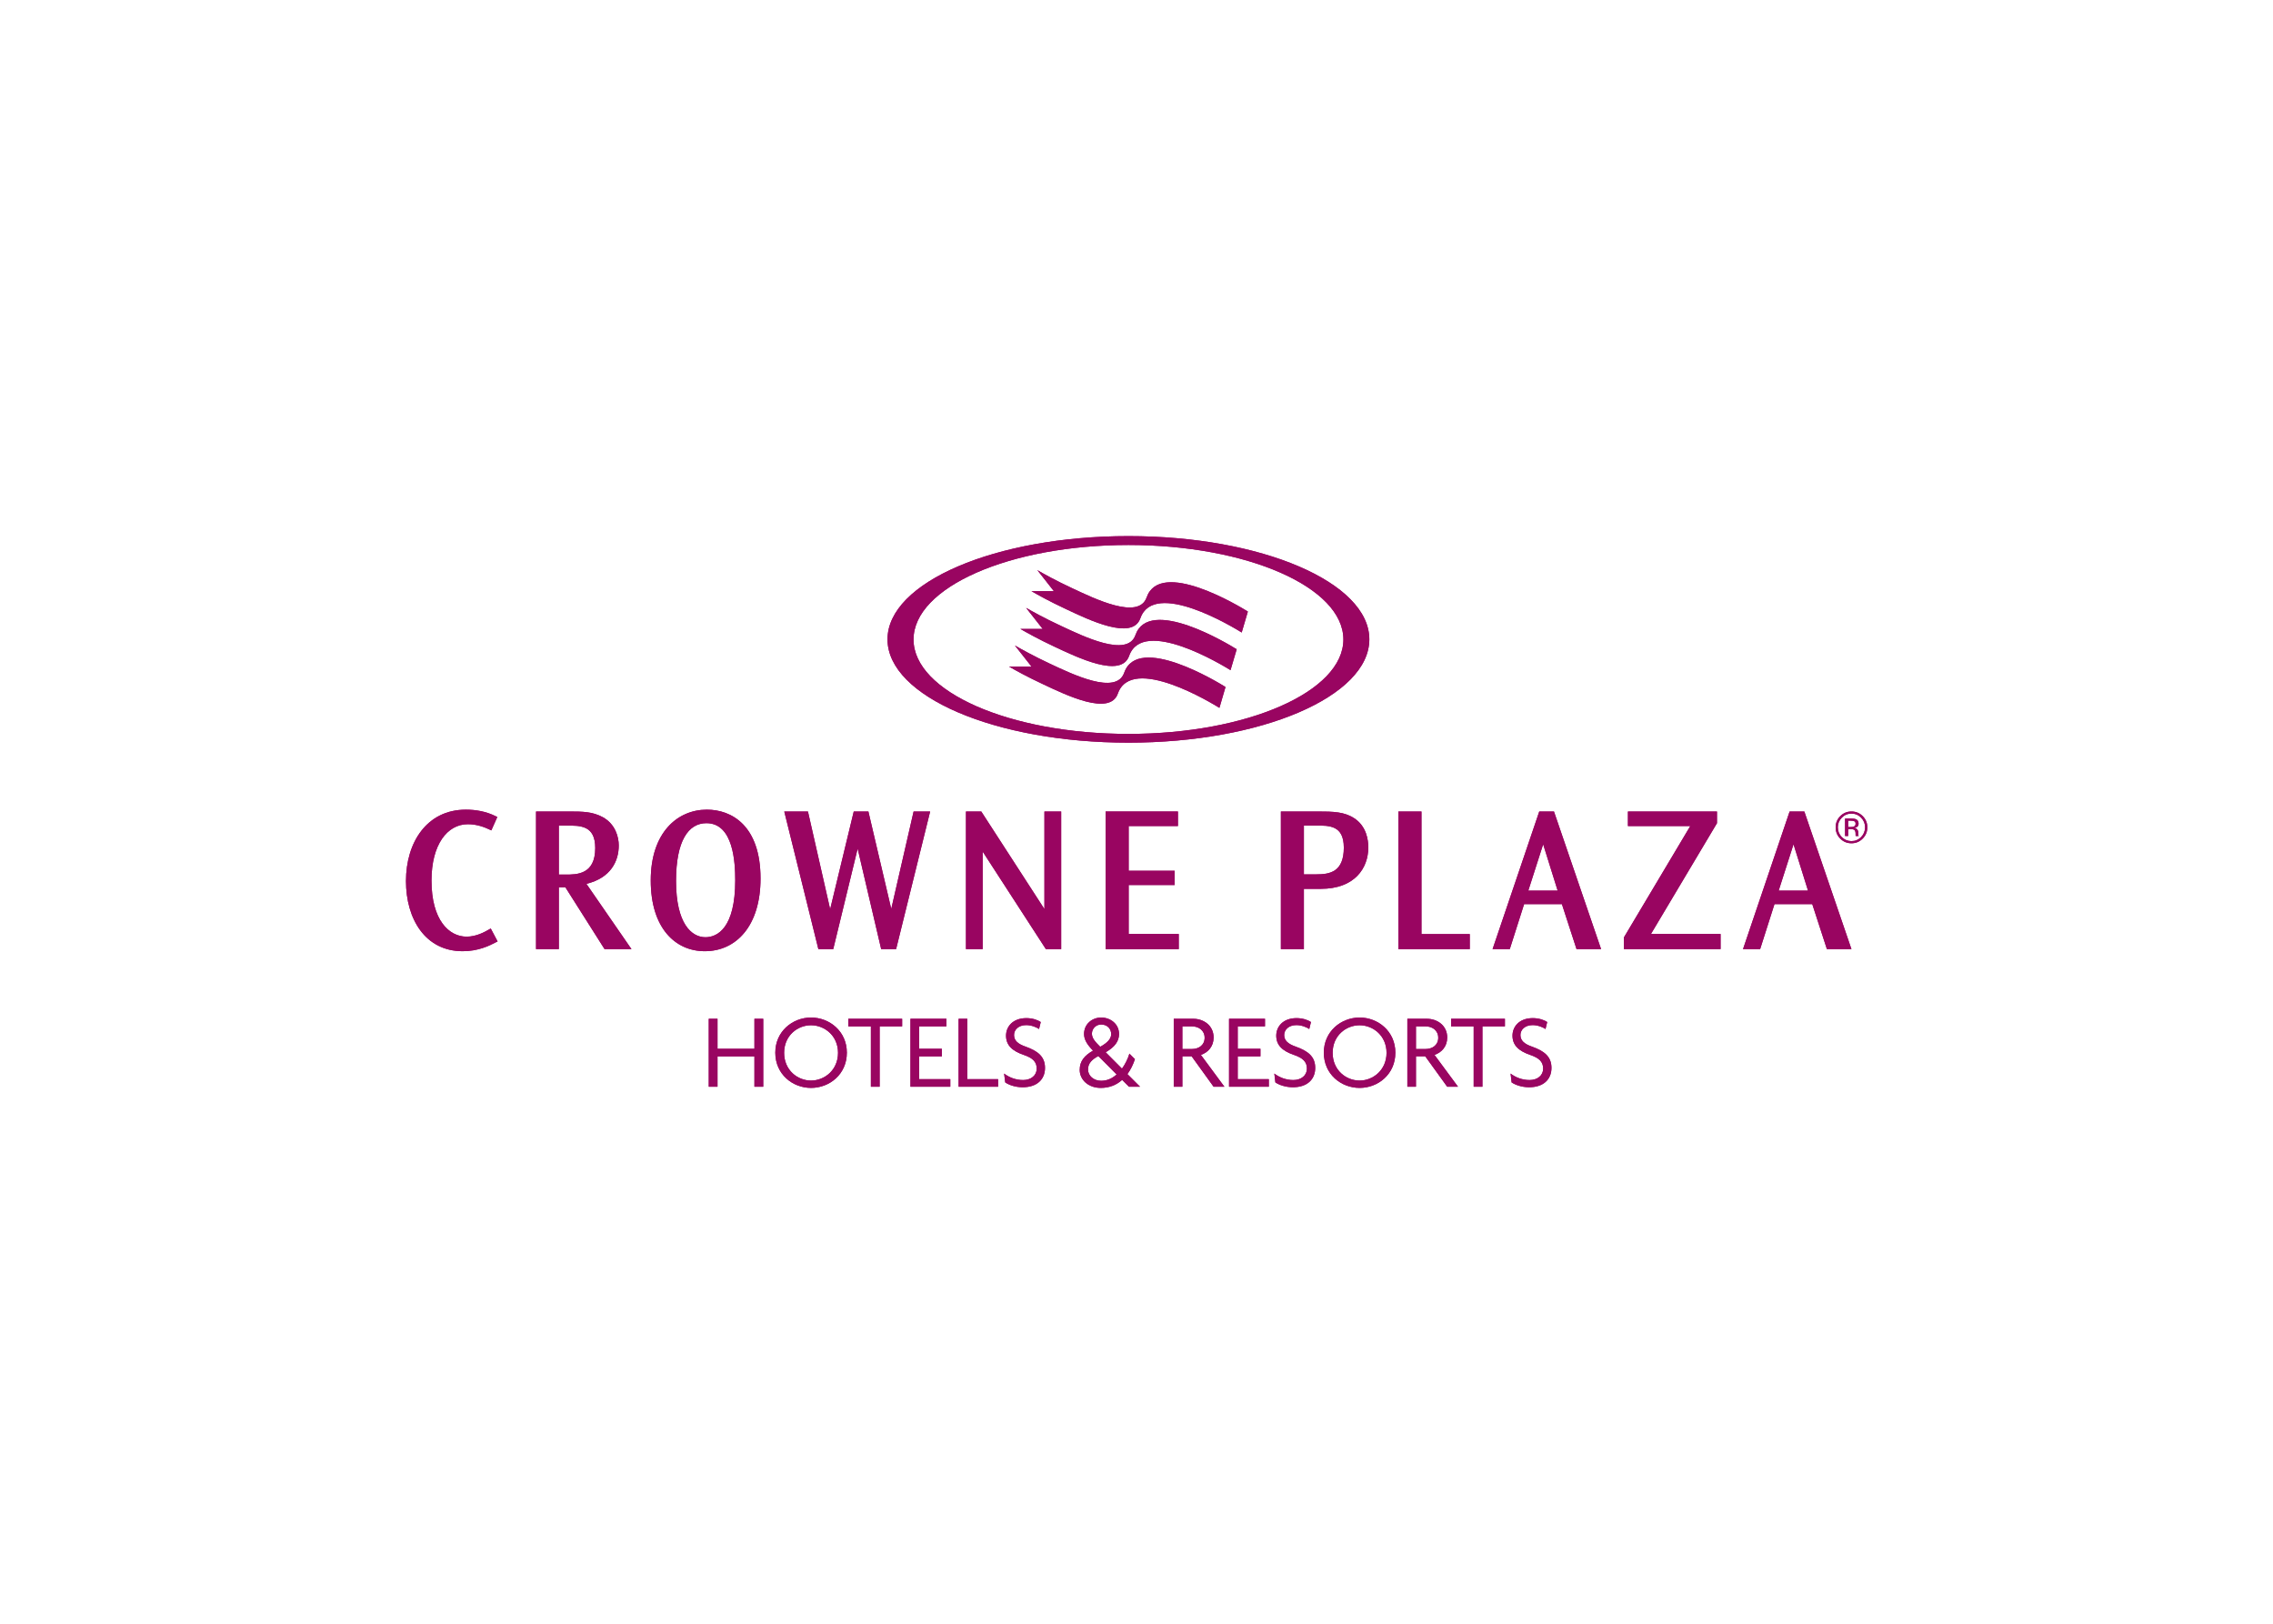 <svg clip-rule="evenodd" fill-rule="evenodd" stroke-linejoin="round" stroke-miterlimit="2" viewBox="0 0 560 400" xmlns="http://www.w3.org/2000/svg"><g fill="#990561" fill-rule="nonzero" transform="matrix(1.227 0 0 1.227 -83.958 -109.374)"><path d="m199.09 265.881c0-9.537 5.315-14.188 11.279-14.188 4.887 0 10.763 3.13 10.763 13.834 0 9.434-4.828 14.586-11.191 14.586-5.95 0-10.851-4.68-10.851-14.188zm5.078.148c0 8.563 3.115 11.279 5.906 11.279 2.377 0 5.979-1.831 5.979-11.412 0-3.544-.339-11.487-5.787-11.487-3.617 0-6.098 3.529-6.098 11.575z"/><path d="m230.655 252.062 4.458 19.621 4.739-19.621h2.938l4.592 19.562 4.488-19.562h3.322l-6.836 27.638h-2.997l-4.724-20.182-4.902 20.182h-2.982l-6.85-27.638z"/><path d="m265.453 252.062 12.682 19.592v-19.592h3.366v27.638h-3.071l-12.697-19.592v19.592h-3.351v-27.638z"/><path d="m304.946 252.062v2.923h-9.892v8.977h9.228v2.864h-9.228v9.832h10.054v3.042h-14.69v-27.638z"/><path d="m167.082 255.856-.222-.103c-1.107-.532-2.642-1.137-4.488-1.137-4.163 0-7.308 4.119-7.308 11.309 0 7.973 3.529 11.265 7.042 11.265 1.934 0 3.573-.886 4.651-1.521l.207-.118 1.373 2.599-.207.103c-1.476.782-3.691 1.86-6.806 1.86-7.515 0-11.383-6.481-11.383-14.084 0-7.751 4.193-14.336 12.018-14.336 1.889 0 4.03.31 6.112 1.373l.207.103z"/><path d="m182.584 252.062c2.923 0 4.813.029 6.894 1.152 2.554 1.417 3.189 4.03 3.189 5.669 0 3.1-1.565 6.511-6.496 7.707l9.05 13.11h-5.403l-7.869-12.417h-1.314v12.417h-4.577v-27.638zm-1.949 2.835v9.832h1.402c2.2 0 5.906 0 5.906-5.329 0-2.333-.783-3.411-1.816-3.957-.532-.266-1.152-.413-1.801-.487-.665-.059-1.344-.059-1.993-.059z"/><path d="m438.898 256.978h.62v-1.373h.487c.325 0 .546.045.679.104.222.133.325.398.325.812v.28l.015.177h.605c-.044-.059-.044-.133-.059-.221 0-.089-.015-.177-.015-.266v-.251c0-.177-.059-.354-.192-.546-.118-.177-.325-.295-.59-.34.221-.029.383-.088.502-.177.221-.133.339-.369.339-.679 0-.443-.177-.738-.546-.886-.192-.088-.517-.133-.945-.133h-1.226zm1.757-1.889c-.134.059-.325.088-.576.088h-.561v-1.27h.516c.355 0 .591.045.753.133.148.074.222.251.222.502 0 .266-.118.458-.354.547m1.786-2.097c-.62-.62-1.373-.93-2.259-.93s-1.624.31-2.244.93-.93 1.373-.93 2.244c0 .886.295 1.639.915 2.259.62.635 1.373.945 2.259.945s1.639-.31 2.259-.945c.62-.62.93-1.373.93-2.259 0-.871-.31-1.624-.93-2.244m-.325.31c.532.532.798 1.181.798 1.934 0 .768-.266 1.418-.798 1.964-.516.531-1.166.812-1.934.812-.753 0-1.402-.281-1.949-.812-.516-.546-.782-1.196-.782-1.964 0-.753.266-1.402.797-1.934.532-.546 1.181-.812 1.934-.812s1.403.266 1.934.812"/><path d="m430.719 252.062 9.463 27.638h-4.931l-2.938-9.036h-7.589l-2.879 9.036h-3.439l9.36-27.638zm-5.153 15.886h5.891l-2.909-9.301z"/><path d="m332.968 252.062c3.203 0 5.403.059 7.396 1.373 2.451 1.609 2.805 4.355 2.805 5.846 0 4.134-2.701 8.312-9.552 8.312h-3.381v12.107h-4.621v-27.638zm-2.732 2.835v9.788h2.495c2.673 0 5.522-.458 5.522-5.359 0-2.348-.797-3.411-1.831-3.927-.531-.266-1.137-.384-1.771-.458-.65-.059-1.3-.044-1.92-.044z"/><path d="m353.844 252.062v24.611h9.699v3.027h-14.335v-27.638z"/><path d="m380.448 252.062 9.463 27.638h-4.931l-2.938-9.036h-7.588l-2.879 9.036h-3.455l9.375-27.638zm-5.153 15.886h5.891l-2.908-9.301z"/><path d="m413.179 252.062v2.347l-13.258 22.249h13.982v3.042h-19.415v-2.348l13.332-22.367h-12.52v-2.923z"/><path d="m219.907 307.323v-6.098h-7.412v6.098h-1.757v-13.642h1.757v6.024h7.412v-6.024h1.771v13.642z"/><path d="m231.275 294.98c-2.746 0-5.404 2.097-5.404 5.537 0 3.454 2.658 5.566 5.404 5.566 2.716 0 5.418-2.112 5.418-5.566 0-3.44-2.702-5.537-5.418-5.537m0 12.579c-3.691 0-7.176-2.731-7.176-7.072 0-4.296 3.485-7.057 7.176-7.057 3.705 0 7.19 2.761 7.19 7.057 0 4.341-3.485 7.072-7.19 7.072"/><path d="m245.049 295.202v12.121h-1.757v-12.121h-4.532v-1.521h10.807v1.521z"/><path d="m251.235 307.323v-13.642h7.22v1.521h-5.463v4.503h4.547v1.52h-4.547v4.577h6.245v1.521z"/><path d="m260.906 307.323v-13.642h1.742v12.121h6.186v1.521z"/><path d="m273.78 307.426c-1.521 0-2.791-.472-3.514-.974l-.222-1.772c.975.753 2.303 1.299 3.809 1.299 1.595 0 2.732-.93 2.732-2.288 0-1.373-.783-2.126-2.569-2.746-2.392-.812-3.588-1.978-3.588-3.883 0-1.772 1.329-3.514 4.09-3.514 1.284 0 2.347.414 2.879.783l-.34 1.402c-.517-.354-1.535-.782-2.584-.782-1.565 0-2.436.959-2.436 1.978 0 1.107.739 1.801 2.333 2.348 2.362.856 3.883 1.934 3.883 4.266 0 2.348-1.668 3.883-4.473 3.883"/><path d="m289.532 294.833c-1.107 0-1.86.886-1.86 1.83 0 .886.606 1.595 1.669 2.643 1.52-.841 2.199-1.653 2.199-2.539 0-1.034-.738-1.934-2.008-1.934m-.575 6.333c-1.255.679-2.067 1.432-2.067 2.687 0 1.285 1.151 2.274 2.642 2.274 1.182 0 2.23-.472 3.101-1.27zm6.156 6.157-1.373-1.373c-1.151 1.033-2.583 1.609-4.296 1.609-2.51 0-4.223-1.653-4.223-3.617 0-1.772.96-2.879 2.673-3.868-1.152-1.181-1.801-2.2-1.801-3.337 0-2.022 1.638-3.307 3.439-3.307 1.861 0 3.588 1.285 3.588 3.307 0 1.432-.841 2.613-2.687 3.662l3.278 3.292c.649-.901 1.166-1.949 1.491-3.012l1.107 1.107c-.369 1.108-.871 2.141-1.506 2.997l2.54 2.54z"/><path d="m307.751 295.202h-1.919v4.547h1.934c1.343 0 2.539-.768 2.539-2.259 0-1.476-1.196-2.288-2.554-2.288m4.355 12.121-4.414-6.112h-1.86v6.112h-1.728v-13.642h3.942c2.008 0 4.06 1.299 4.06 3.765 0 1.801-1.122 2.997-2.554 3.484l4.725 6.393z"/><path d="m315.207 307.323v-13.642h7.219v1.521h-5.477v4.503h4.562v1.52h-4.562v4.577h6.245v1.521z"/><path d="m328.036 307.426c-1.505 0-2.79-.472-3.528-.974l-.207-1.772c.989.753 2.303 1.299 3.809 1.299 1.595 0 2.732-.93 2.732-2.288 0-1.373-.798-2.126-2.569-2.746-2.392-.812-3.588-1.978-3.588-3.883 0-1.772 1.329-3.514 4.075-3.514 1.284 0 2.362.414 2.894.783l-.34 1.402c-.517-.354-1.535-.782-2.584-.782-1.565 0-2.45.959-2.45 1.978 0 1.107.752 1.801 2.332 2.348 2.377.856 3.898 1.934 3.898 4.266 0 2.348-1.668 3.883-4.474 3.883"/><path d="m341.427 294.98c-2.761 0-5.418 2.097-5.418 5.537 0 3.454 2.657 5.566 5.418 5.566 2.702 0 5.404-2.112 5.404-5.566 0-3.44-2.702-5.537-5.404-5.537m0 12.579c-3.706 0-7.19-2.731-7.19-7.072 0-4.296 3.484-7.057 7.19-7.057 3.691 0 7.175 2.761 7.175 7.057 0 4.341-3.484 7.072-7.175 7.072"/><path d="m354.656 295.202h-1.92v4.547h1.934c1.344 0 2.54-.768 2.54-2.259 0-1.476-1.196-2.288-2.554-2.288m4.355 12.121-4.415-6.112h-1.86v6.112h-1.727v-13.642h3.942c2.008 0 4.06 1.299 4.06 3.765 0 1.801-1.122 2.997-2.554 3.484l4.724 6.393z"/><path d="m366.083 295.202v12.121h-1.757v-12.121h-4.533v-1.521h10.807v1.521z"/><path d="m375.472 307.426c-1.505 0-2.79-.472-3.528-.974l-.207-1.772c.975.753 2.303 1.299 3.809 1.299 1.595 0 2.732-.93 2.732-2.288 0-1.373-.798-2.126-2.569-2.746-2.392-.812-3.588-1.978-3.588-3.883 0-1.772 1.329-3.514 4.075-3.514 1.284 0 2.362.414 2.894.783l-.34 1.402c-.517-.354-1.535-.782-2.584-.782-1.564 0-2.45.959-2.45 1.978 0 1.107.753 1.801 2.332 2.348 2.377.856 3.898 1.934 3.898 4.266 0 2.348-1.668 3.883-4.473 3.883"/><path d="m298.657 209.085c-1.61 4.576-10.424.265-14.971-1.861-3.366-1.565-5.669-2.864-6.968-3.617l3.321 4.223h-4.503c1.3.753 3.588 2.037 6.88 3.573 4.548 2.14 13.376 6.451 14.986 1.86 2.76-7.869 18.764 1.875 20.344 2.864l1.24-4.208c-1.683-1.048-17.583-10.674-20.329-2.834"/><path d="m296.412 216.644c-1.609 4.576-10.438.265-14.985-1.861-3.366-1.564-5.669-2.864-6.968-3.602l3.322 4.223h-4.489c1.285.738 3.588 2.037 6.865 3.572 4.548 2.126 13.376 6.437 14.986 1.846 2.775-7.884 18.912 1.963 20.359 2.864l1.24-4.193c-1.58-.989-17.584-10.718-20.33-2.849"/><path d="m294.154 224.203c-1.61 4.591-10.438.28-14.986-1.846-3.351-1.579-5.669-2.879-6.953-3.617l3.321 4.223h-4.517c1.299.753 3.602 2.037 6.894 3.572 4.548 2.141 13.376 6.437 14.971 1.846 2.79-7.928 19.06 2.052 20.389 2.879l1.225-4.193c-1.462-.915-17.584-10.763-20.344-2.864"/><path d="m295.01 236.486c-23.844 0-43.155-8.489-43.155-18.956 0-10.483 19.311-18.972 43.155-18.972 23.829 0 43.154 8.489 43.154 18.972 0 10.467-19.325 18.956-43.154 18.956m0-39.714c-26.723 0-48.381 9.286-48.381 20.728 0 11.457 21.658 20.743 48.381 20.743 26.708 0 48.366-9.286 48.366-20.743 0-11.442-21.658-20.728-48.366-20.728"/><path d="m199.09 265.881c0-9.537 5.315-14.188 11.279-14.188 4.887 0 10.763 3.13 10.763 13.834 0 9.434-4.828 14.586-11.191 14.586-5.95 0-10.851-4.68-10.851-14.188zm5.078.148c0 8.563 3.115 11.279 5.906 11.279 2.377 0 5.979-1.831 5.979-11.412 0-3.544-.339-11.487-5.787-11.487-3.617 0-6.098 3.529-6.098 11.575z"/><path d="m230.655 252.062 4.458 19.621 4.739-19.621h2.938l4.592 19.562 4.488-19.562h3.322l-6.836 27.638h-2.997l-4.724-20.182-4.902 20.182h-2.982l-6.85-27.638z"/><path d="m265.453 252.062 12.682 19.592v-19.592h3.366v27.638h-3.071l-12.697-19.592v19.592h-3.351v-27.638z"/><path d="m304.946 252.062v2.923h-9.892v8.977h9.228v2.864h-9.228v9.832h10.054v3.042h-14.69v-27.638z"/><path d="m167.082 255.856-.222-.103c-1.107-.532-2.642-1.137-4.488-1.137-4.163 0-7.308 4.119-7.308 11.309 0 7.973 3.529 11.265 7.042 11.265 1.934 0 3.573-.886 4.651-1.521l.207-.118 1.373 2.599-.207.103c-1.476.782-3.691 1.86-6.806 1.86-7.515 0-11.383-6.481-11.383-14.084 0-7.751 4.193-14.336 12.018-14.336 1.889 0 4.03.31 6.112 1.373l.207.103z"/><path d="m182.584 252.062c2.923 0 4.813.029 6.894 1.152 2.554 1.417 3.189 4.03 3.189 5.669 0 3.1-1.565 6.511-6.496 7.707l9.05 13.11h-5.403l-7.869-12.417h-1.314v12.417h-4.577v-27.638zm-1.949 2.835v9.832h1.402c2.2 0 5.906 0 5.906-5.329 0-2.333-.783-3.411-1.816-3.957-.532-.266-1.152-.413-1.801-.487-.665-.059-1.344-.059-1.993-.059z"/><path d="m438.898 256.978h.62v-1.373h.487c.325 0 .546.045.679.104.222.133.325.398.325.812v.28l.015.177h.605c-.044-.059-.044-.133-.059-.221 0-.089-.015-.177-.015-.266v-.251c0-.177-.059-.354-.192-.546-.118-.177-.325-.295-.59-.34.221-.029.383-.088.502-.177.221-.133.339-.369.339-.679 0-.443-.177-.738-.546-.886-.192-.088-.517-.133-.945-.133h-1.226zm1.757-1.889c-.134.059-.325.088-.576.088h-.561v-1.27h.516c.355 0 .591.045.753.133.148.074.222.251.222.502 0 .266-.118.458-.354.547m1.786-2.097c-.62-.62-1.373-.93-2.259-.93s-1.624.31-2.244.93-.93 1.373-.93 2.244c0 .886.295 1.639.915 2.259.62.635 1.373.945 2.259.945s1.639-.31 2.259-.945c.62-.62.93-1.373.93-2.259 0-.871-.31-1.624-.93-2.244m-.325.31c.532.532.798 1.181.798 1.934 0 .768-.266 1.418-.798 1.964-.516.531-1.166.812-1.934.812-.753 0-1.402-.281-1.949-.812-.516-.546-.782-1.196-.782-1.964 0-.753.266-1.402.797-1.934.532-.546 1.181-.812 1.934-.812s1.403.266 1.934.812"/><path d="m430.719 252.062 9.463 27.638h-4.931l-2.938-9.036h-7.589l-2.879 9.036h-3.439l9.36-27.638zm-5.153 15.886h5.891l-2.909-9.301z"/><path d="m332.968 252.062c3.203 0 5.403.059 7.396 1.373 2.451 1.609 2.805 4.355 2.805 5.846 0 4.134-2.701 8.312-9.552 8.312h-3.381v12.107h-4.621v-27.638zm-2.732 2.835v9.788h2.495c2.673 0 5.522-.458 5.522-5.359 0-2.348-.797-3.411-1.831-3.927-.531-.266-1.137-.384-1.771-.458-.65-.059-1.3-.044-1.92-.044z"/><path d="m353.844 252.062v24.611h9.699v3.027h-14.335v-27.638z"/><path d="m380.448 252.062 9.463 27.638h-4.931l-2.938-9.036h-7.588l-2.879 9.036h-3.455l9.375-27.638zm-5.153 15.886h5.891l-2.908-9.301z"/><path d="m413.179 252.062v2.347l-13.258 22.249h13.982v3.042h-19.415v-2.348l13.332-22.367h-12.52v-2.923z"/><path d="m219.907 307.323v-6.098h-7.412v6.098h-1.757v-13.642h1.757v6.024h7.412v-6.024h1.771v13.642z"/><path d="m231.275 294.98c-2.746 0-5.404 2.097-5.404 5.537 0 3.454 2.658 5.566 5.404 5.566 2.716 0 5.418-2.112 5.418-5.566 0-3.44-2.702-5.537-5.418-5.537m0 12.579c-3.691 0-7.176-2.731-7.176-7.072 0-4.296 3.485-7.057 7.176-7.057 3.705 0 7.19 2.761 7.19 7.057 0 4.341-3.485 7.072-7.19 7.072"/><path d="m245.049 295.202v12.121h-1.757v-12.121h-4.532v-1.521h10.807v1.521z"/><path d="m251.235 307.323v-13.642h7.22v1.521h-5.463v4.503h4.547v1.52h-4.547v4.577h6.245v1.521z"/><path d="m260.906 307.323v-13.642h1.742v12.121h6.186v1.521z"/><path d="m273.78 307.426c-1.521 0-2.791-.472-3.514-.974l-.222-1.772c.975.753 2.303 1.299 3.809 1.299 1.595 0 2.732-.93 2.732-2.288 0-1.373-.783-2.126-2.569-2.746-2.392-.812-3.588-1.978-3.588-3.883 0-1.772 1.329-3.514 4.09-3.514 1.284 0 2.347.414 2.879.783l-.34 1.402c-.517-.354-1.535-.782-2.584-.782-1.565 0-2.436.959-2.436 1.978 0 1.107.739 1.801 2.333 2.348 2.362.856 3.883 1.934 3.883 4.266 0 2.348-1.668 3.883-4.473 3.883"/><path d="m289.532 294.833c-1.107 0-1.86.886-1.86 1.83 0 .886.606 1.595 1.669 2.643 1.52-.841 2.199-1.653 2.199-2.539 0-1.034-.738-1.934-2.008-1.934m-.575 6.333c-1.255.679-2.067 1.432-2.067 2.687 0 1.285 1.151 2.274 2.642 2.274 1.182 0 2.23-.472 3.101-1.27zm6.156 6.157-1.373-1.373c-1.151 1.033-2.583 1.609-4.296 1.609-2.51 0-4.223-1.653-4.223-3.617 0-1.772.96-2.879 2.673-3.868-1.152-1.181-1.801-2.2-1.801-3.337 0-2.022 1.638-3.307 3.439-3.307 1.861 0 3.588 1.285 3.588 3.307 0 1.432-.841 2.613-2.687 3.662l3.278 3.292c.649-.901 1.166-1.949 1.491-3.012l1.107 1.107c-.369 1.108-.871 2.141-1.506 2.997l2.54 2.54z"/><path d="m307.751 295.202h-1.919v4.547h1.934c1.343 0 2.539-.768 2.539-2.259 0-1.476-1.196-2.288-2.554-2.288m4.355 12.121-4.414-6.112h-1.86v6.112h-1.728v-13.642h3.942c2.008 0 4.06 1.299 4.06 3.765 0 1.801-1.122 2.997-2.554 3.484l4.725 6.393z"/><path d="m315.207 307.323v-13.642h7.219v1.521h-5.477v4.503h4.562v1.52h-4.562v4.577h6.245v1.521z"/><path d="m328.036 307.426c-1.505 0-2.79-.472-3.528-.974l-.207-1.772c.989.753 2.303 1.299 3.809 1.299 1.595 0 2.732-.93 2.732-2.288 0-1.373-.798-2.126-2.569-2.746-2.392-.812-3.588-1.978-3.588-3.883 0-1.772 1.329-3.514 4.075-3.514 1.284 0 2.362.414 2.894.783l-.34 1.402c-.517-.354-1.535-.782-2.584-.782-1.565 0-2.45.959-2.45 1.978 0 1.107.752 1.801 2.332 2.348 2.377.856 3.898 1.934 3.898 4.266 0 2.348-1.668 3.883-4.474 3.883"/><path d="m341.427 294.98c-2.761 0-5.418 2.097-5.418 5.537 0 3.454 2.657 5.566 5.418 5.566 2.702 0 5.404-2.112 5.404-5.566 0-3.44-2.702-5.537-5.404-5.537m0 12.579c-3.706 0-7.19-2.731-7.19-7.072 0-4.296 3.484-7.057 7.19-7.057 3.691 0 7.175 2.761 7.175 7.057 0 4.341-3.484 7.072-7.175 7.072"/><path d="m354.656 295.202h-1.92v4.547h1.934c1.344 0 2.54-.768 2.54-2.259 0-1.476-1.196-2.288-2.554-2.288m4.355 12.121-4.415-6.112h-1.86v6.112h-1.727v-13.642h3.942c2.008 0 4.06 1.299 4.06 3.765 0 1.801-1.122 2.997-2.554 3.484l4.724 6.393z"/><path d="m366.083 295.202v12.121h-1.757v-12.121h-4.533v-1.521h10.807v1.521z"/><path d="m375.472 307.426c-1.505 0-2.79-.472-3.528-.974l-.207-1.772c.975.753 2.303 1.299 3.809 1.299 1.595 0 2.732-.93 2.732-2.288 0-1.373-.798-2.126-2.569-2.746-2.392-.812-3.588-1.978-3.588-3.883 0-1.772 1.329-3.514 4.075-3.514 1.284 0 2.362.414 2.894.783l-.34 1.402c-.517-.354-1.535-.782-2.584-.782-1.564 0-2.45.959-2.45 1.978 0 1.107.753 1.801 2.332 2.348 2.377.856 3.898 1.934 3.898 4.266 0 2.348-1.668 3.883-4.473 3.883"/><path d="m298.657 209.085c-1.61 4.576-10.424.265-14.971-1.861-3.366-1.565-5.669-2.864-6.968-3.617l3.321 4.223h-4.503c1.3.753 3.588 2.037 6.88 3.573 4.548 2.14 13.376 6.451 14.986 1.86 2.76-7.869 18.764 1.875 20.344 2.864l1.24-4.208c-1.683-1.048-17.583-10.674-20.329-2.834"/><path d="m296.412 216.644c-1.609 4.576-10.438.265-14.985-1.861-3.366-1.564-5.669-2.864-6.968-3.602l3.322 4.223h-4.489c1.285.738 3.588 2.037 6.865 3.572 4.548 2.126 13.376 6.437 14.986 1.846 2.775-7.884 18.912 1.963 20.359 2.864l1.24-4.193c-1.58-.989-17.584-10.718-20.33-2.849"/><path d="m294.154 224.203c-1.61 4.591-10.438.28-14.986-1.846-3.351-1.579-5.669-2.879-6.953-3.617l3.321 4.223h-4.517c1.299.753 3.602 2.037 6.894 3.572 4.548 2.141 13.376 6.437 14.971 1.846 2.79-7.928 19.06 2.052 20.389 2.879l1.225-4.193c-1.462-.915-17.584-10.763-20.344-2.864"/><path d="m295.01 236.486c-23.844 0-43.155-8.489-43.155-18.956 0-10.483 19.311-18.972 43.155-18.972 23.829 0 43.154 8.489 43.154 18.972 0 10.467-19.325 18.956-43.154 18.956m0-39.714c-26.723 0-48.381 9.286-48.381 20.728 0 11.457 21.658 20.743 48.381 20.743 26.708 0 48.366-9.286 48.366-20.743 0-11.442-21.658-20.728-48.366-20.728"/></g></svg>